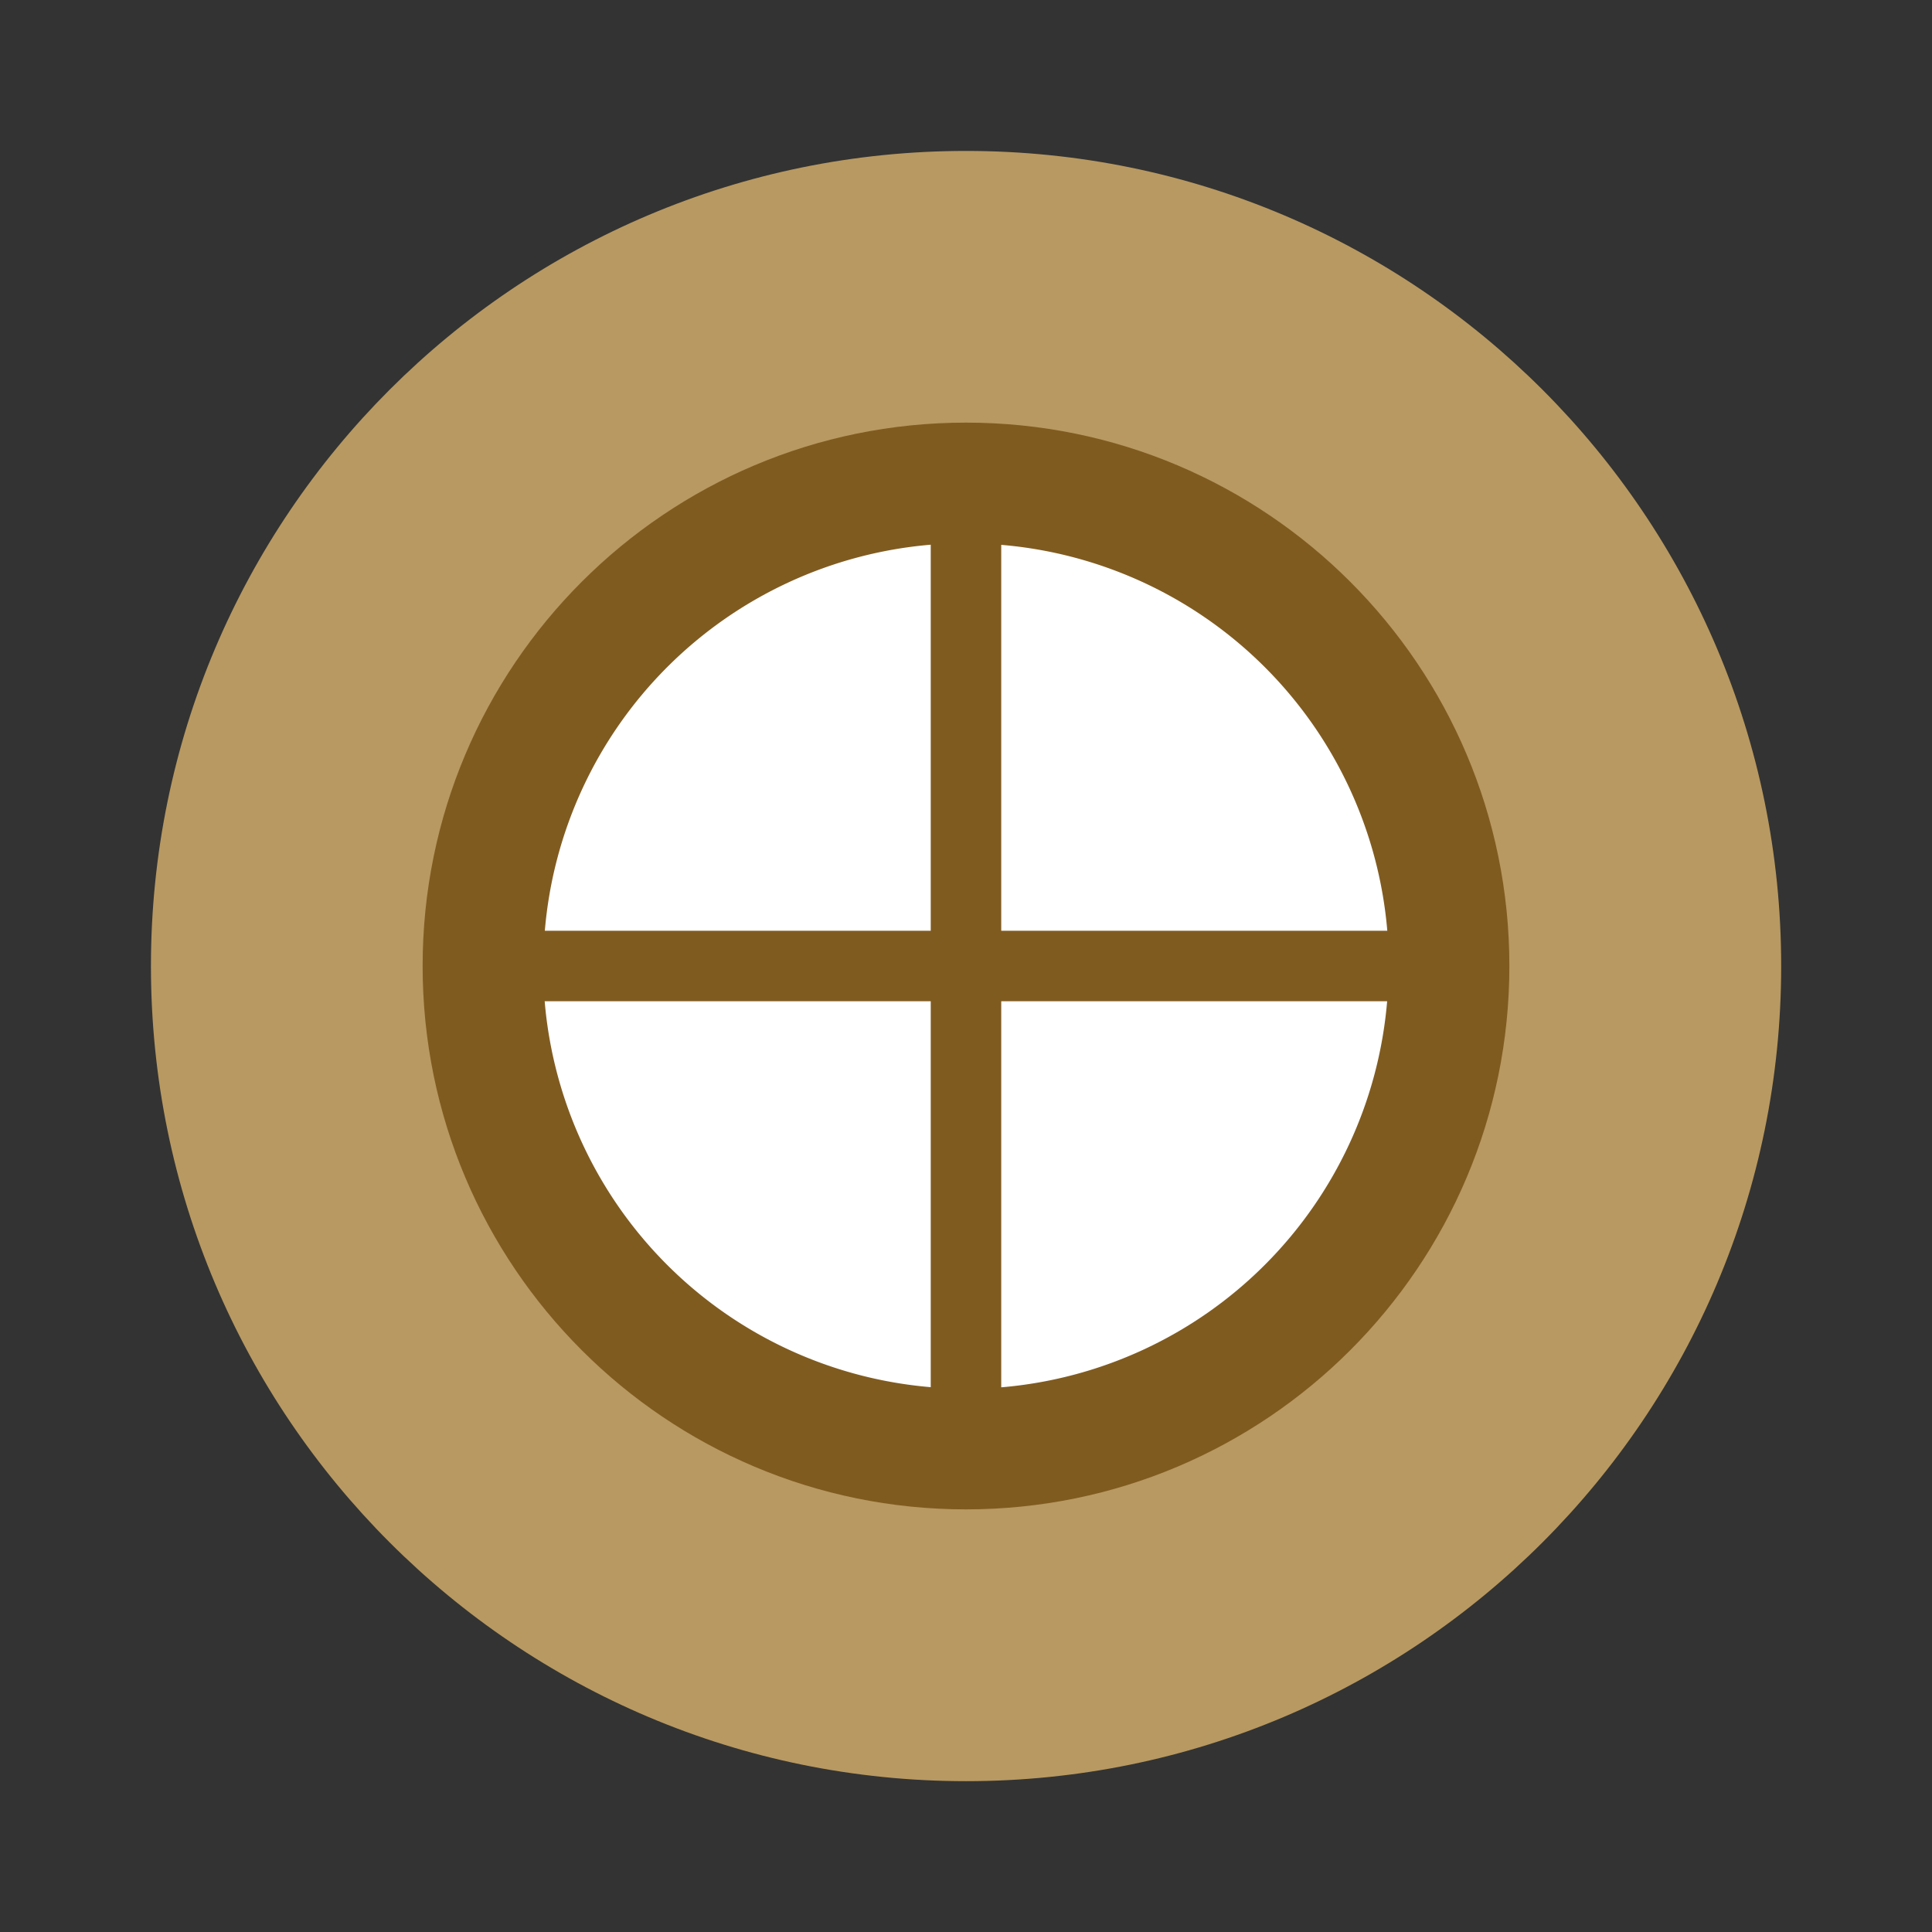 <svg width="64" height="64" version="1.1" viewBox="0 0 64 64" xmlns="http://www.w3.org/2000/svg">
 <rect x="0" y="0" width="64" height="64" fill="#333333" stroke="none"/>
 <g transform="translate(4)">
  <g transform="matrix(1.174 0 0 1.174 -.174 -.174)">
   <path d="m24 4.407c12.703 0 23 10.297 23 23s-10.297 23-23 23-23-10.297-23-23 10.297-23 23-23z" fill="#b89961"/>
   <g transform="translate(1,1)">
    <g opacity=".1"></g>
   </g>
  </g>
  <path d="m28 14c-9.942 0-18 8.058-18 18s8.058 18 18 18 18-8.058 18-18-8.058-18-18-18z" fill="#805b20" stroke-width="1.2"/>
  <path d="m26.832 18.044a14.011 14.011 0 0 0-12.784 12.789l12.784-2e-6zm2.335 0.005 2e-6 12.784h12.789a14.011 14.011 0 0 0-12.789-12.784zm-15.124 15.119a14.011 14.011 0 0 0 12.789 12.784v-12.784zm15.124 0v12.789a14.011 14.011 0 0 0 12.784-12.789z" fill="#ffffff" stroke-width="1.168"/>
 </g>
</svg>
